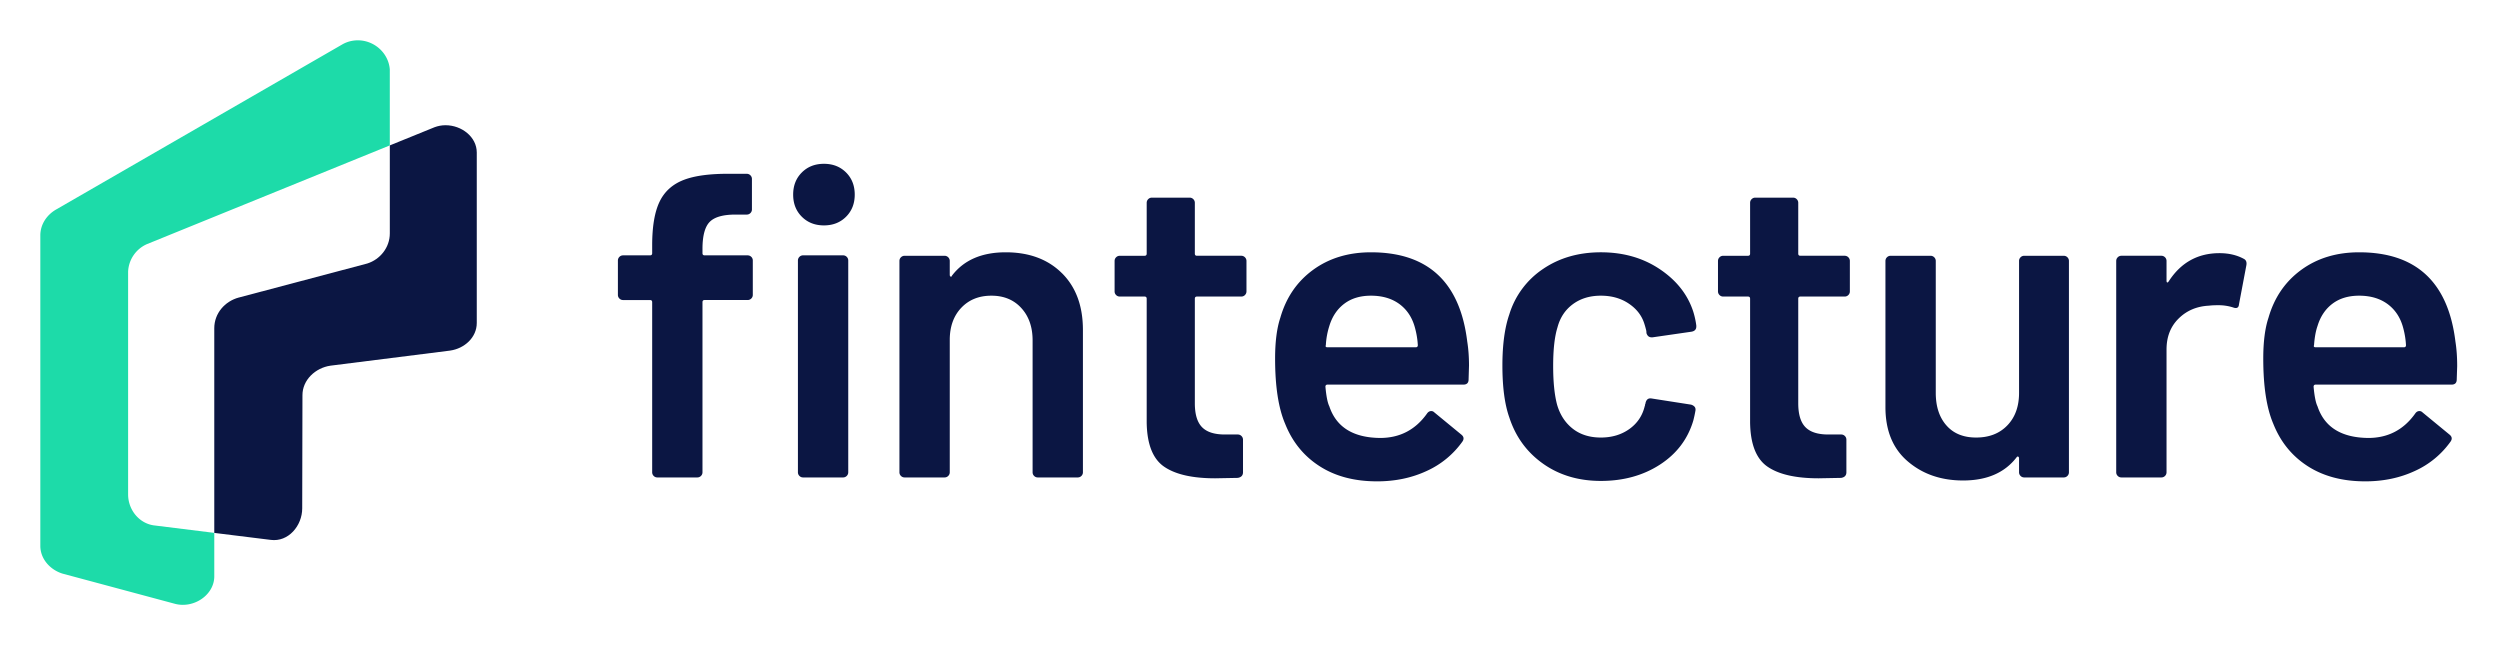 <svg xmlns="http://www.w3.org/2000/svg" viewBox="0 0 124 32">
      
  <g fill-rule="evenodd">
    <path fill="#0B1643" d="M39.652 23.606a.247.247 0 0 1-.075-.183v-10.5a.25.25 0 0 1 .075-.183.249.249 0 0 1 .183-.075h1.98a.25.25 0 0 1 .183.075.25.25 0 0 1 .075.183v10.5a.25.25 0 0 1-.075.183.249.249 0 0 1-.183.075h-1.98a.248.248 0 0 1-.183-.075Zm.119-12.856c-.288-.287-.43-.653-.43-1.097 0-.445.142-.81.43-1.098.286-.286.652-.43 1.097-.43.444 0 .81.144 1.097.43.287.287.43.653.43 1.098 0 .444-.143.81-.43 1.097-.287.287-.653.43-1.097.43-.445 0-.81-.143-1.097-.43Zm-2.507 1.99a.25.25 0 0 1 .075.183v1.7a.249.249 0 0 1-.075.183.249.249 0 0 1-.183.075h-2.13c-.072 0-.108.036-.108.108v8.434a.249.249 0 0 1-.075.183.249.249 0 0 1-.183.075h-1.98a.247.247 0 0 1-.182-.075.247.247 0 0 1-.075-.183V14.99c0-.072-.036-.108-.108-.108h-1.334a.248.248 0 0 1-.183-.075.248.248 0 0 1-.075-.183v-1.7a.25.25 0 0 1 .075-.183.25.25 0 0 1 .183-.075h1.334c.072 0 .108-.036.108-.108v-.387c0-.932.121-1.653.365-2.162.244-.51.646-.872 1.205-1.087.56-.215 1.348-.315 2.367-.301h.753a.25.25 0 0 1 .183.075.25.25 0 0 1 .075.183v1.506a.249.249 0 0 1-.075.183.248.248 0 0 1-.183.075h-.56c-.616 0-1.043.122-1.28.366-.236.244-.355.689-.355 1.334v.215c0 .072.036.108.108.108h2.13a.25.25 0 0 1 .183.075Zm15.406.807c.695.689 1.043 1.628 1.043 2.819v7.057a.249.249 0 0 1-.075.183.249.249 0 0 1-.183.075h-1.98a.248.248 0 0 1-.183-.075.247.247 0 0 1-.075-.183v-6.54c0-.66-.186-1.195-.56-1.604-.372-.409-.867-.613-1.484-.613s-1.115.201-1.495.602c-.38.402-.57.933-.57 1.593v6.562a.249.249 0 0 1-.076.183.249.249 0 0 1-.183.075h-1.98a.248.248 0 0 1-.182-.075.247.247 0 0 1-.075-.183V12.945c0-.072.024-.133.075-.183a.25.25 0 0 1 .183-.075h1.98a.25.25 0 0 1 .182.075.25.25 0 0 1 .076.183v.688c0 .043.014.072.043.086.028.015.05 0 .064-.043.588-.774 1.477-1.162 2.668-1.162 1.162 0 2.09.345 2.786 1.033Zm9.08 1.087a.25.25 0 0 1-.184.075h-2.194c-.072 0-.108.036-.108.108v5.185c0 .546.118.94.355 1.184s.613.365 1.13.365h.645a.25.25 0 0 1 .183.076.25.25 0 0 1 .076.183v1.613c0 .158-.087.251-.259.28l-1.118.021c-1.134 0-1.98-.193-2.54-.58-.559-.388-.846-1.12-.86-2.195v-6.132c0-.072-.036-.108-.108-.108h-1.226a.248.248 0 0 1-.183-.075.247.247 0 0 1-.075-.183v-1.506c0-.072.025-.133.075-.183.05-.05.11-.075.183-.075h1.226c.072 0 .108-.036.108-.108v-2.517c0-.072.025-.133.075-.183a.25.25 0 0 1 .183-.076h1.872a.25.25 0 0 1 .183.076.25.25 0 0 1 .075.183v2.517c0 .072.036.107.108.107h2.194a.25.25 0 0 1 .183.076.25.25 0 0 1 .076.183v1.506a.249.249 0 0 1-.076.183Zm4.927.43c-.352.266-.6.635-.743 1.108a3.76 3.76 0 0 0-.172.947c-.029.072 0 .107.086.107h4.368c.072 0 .108-.035.108-.107a4.089 4.089 0 0 0-.13-.818c-.129-.516-.383-.917-.763-1.205-.38-.286-.858-.43-1.431-.43-.531 0-.972.133-1.323.398Zm6.185 3.088-.02.667c0 .172-.087.258-.26.258h-6.734c-.072 0-.107.036-.107.107.043.474.107.797.193.969.344 1.033 1.184 1.556 2.518 1.57.975 0 1.75-.401 2.323-1.204.058-.087.13-.13.216-.13.057 0 .107.022.15.065l1.334 1.097c.13.1.15.216.065.345a4.395 4.395 0 0 1-1.775 1.463c-.74.344-1.56.516-2.464.516-1.119 0-2.07-.25-2.85-.753-.783-.502-1.353-1.205-1.711-2.109-.33-.774-.495-1.85-.495-3.227 0-.832.086-1.506.258-2.023.287-1.003.828-1.796 1.624-2.377.797-.581 1.754-.872 2.873-.872 2.826 0 4.418 1.478 4.776 4.433.058.358.087.76.087 1.205Zm3.68 4.852c-.804-.567-1.363-1.33-1.678-2.292-.23-.645-.345-1.506-.345-2.582 0-1.033.115-1.879.344-2.539a4.177 4.177 0 0 1 1.668-2.248c.81-.552 1.768-.829 2.872-.829 1.12 0 2.095.28 2.927.84.832.559 1.384 1.262 1.657 2.108.071.23.121.46.15.689v.043c0 .143-.079.23-.237.258l-1.936.28h-.043c-.13 0-.215-.072-.258-.215a.564.564 0 0 0-.022-.173 4.382 4.382 0 0 0-.086-.3c-.129-.402-.387-.732-.774-.99-.388-.259-.847-.388-1.378-.388-.545 0-1.007.14-1.387.42-.38.28-.635.663-.764 1.15-.144.46-.215 1.098-.215 1.916 0 .789.064 1.427.193 1.915.144.502.402.9.775 1.194.373.294.84.441 1.398.441.545 0 1.015-.14 1.41-.42.394-.28.649-.656.764-1.13a.243.243 0 0 0 .021-.107c.014-.014.022-.035.022-.064.043-.173.143-.244.301-.216l1.936.302a.353.353 0 0 1 .183.096c.05.051.068.119.054.205a6.15 6.15 0 0 1-.107.495c-.273.918-.825 1.646-1.657 2.184-.832.538-1.808.807-2.927.807-1.104 0-2.058-.284-2.861-.85Zm15.136-8.37a.25.25 0 0 1-.183.075H89.3c-.071 0-.107.036-.107.108v5.185c0 .546.118.94.355 1.184s.613.365 1.13.365h.645a.25.25 0 0 1 .183.076.25.25 0 0 1 .075.183v1.613c0 .158-.086.251-.258.28l-1.119.021c-1.133 0-1.98-.193-2.539-.58-.56-.388-.846-1.12-.86-2.195v-6.132c0-.072-.036-.108-.108-.108H85.47a.248.248 0 0 1-.182-.075.248.248 0 0 1-.076-.183v-1.506c0-.072.025-.133.076-.183a.249.249 0 0 1 .183-.075h1.226c.072 0 .108-.036.108-.108v-2.517c0-.072.024-.133.075-.183.05-.05.11-.076.183-.076h1.872a.25.25 0 0 1 .183.076.25.25 0 0 1 .075.183v2.517c0 .072.036.107.108.107h2.194a.25.25 0 0 1 .183.076.25.25 0 0 1 .075.183v1.506a.249.249 0 0 1-.075.183Zm8.542-1.872a.248.248 0 0 1 .183-.075h1.958c.072 0 .133.025.183.075a.25.25 0 0 1 .075.183v10.478a.25.25 0 0 1-.075.183.248.248 0 0 1-.183.075h-1.958a.248.248 0 0 1-.183-.075.25.25 0 0 1-.075-.183v-.688c0-.043-.015-.072-.043-.086-.029-.015-.058 0-.086.043-.589.76-1.47 1.14-2.647 1.14-1.09 0-2.004-.315-2.743-.947-.739-.63-1.108-1.527-1.108-2.69v-7.25c0-.072.025-.133.075-.183a.249.249 0 0 1 .183-.075h1.98a.25.25 0 0 1 .182.075.25.25 0 0 1 .076.183v6.54c0 .675.175 1.213.527 1.614.351.402.842.603 1.474.603.645 0 1.162-.2 1.549-.603.387-.401.581-.939.581-1.613v-6.541a.25.25 0 0 1 .075-.183Zm11.07.075c.115.058.158.165.129.323l-.366 1.936c-.014.172-.114.223-.301.15a2.389 2.389 0 0 0-.753-.107c-.186 0-.33.008-.43.022-.603.029-1.105.24-1.506.635-.402.394-.603.907-.603 1.538v6.09a.25.25 0 0 1-.075.182.25.25 0 0 1-.183.075h-1.979a.248.248 0 0 1-.183-.075.246.246 0 0 1-.076-.183V12.945c0-.072.025-.133.076-.183a.249.249 0 0 1 .183-.076h1.979a.25.25 0 0 1 .183.076.25.25 0 0 1 .075.182v.969c0 .057.011.09.033.097.021.007.046-.011.075-.054.602-.932 1.441-1.399 2.517-1.399.459 0 .861.094 1.205.28Zm4.4 2.227c-.352.266-.599.635-.742 1.108-.086.244-.144.56-.172.947-.029.072 0 .107.086.107h4.367c.072 0 .108-.035.108-.107a4.112 4.112 0 0 0-.129-.818c-.129-.516-.384-.917-.764-1.205-.38-.286-.857-.43-1.431-.43-.531 0-.972.133-1.323.398Zm6.186 3.088-.022.667c0 .172-.086.258-.258.258h-6.734c-.072 0-.108.036-.108.107.043.474.108.797.194.969.344 1.033 1.183 1.556 2.517 1.57.975 0 1.75-.401 2.324-1.204.057-.087.129-.13.215-.13.057 0 .108.022.151.065l1.334 1.097c.129.1.15.216.064.345a4.393 4.393 0 0 1-1.775 1.463c-.739.344-1.56.516-2.464.516-1.118 0-2.069-.25-2.851-.753-.781-.502-1.352-1.205-1.71-2.109-.33-.774-.495-1.85-.495-3.227 0-.832.086-1.506.258-2.023.287-1.003.829-1.796 1.625-2.377.796-.581 1.753-.872 2.872-.872 2.826 0 4.418 1.478 4.777 4.433.057.358.086.76.086 1.205Z"/>
    <path fill="#1DDBA9" d="M17.749 2c-.275 0-.533.07-.757.195l-14.197 8.19c-.457.257-.795.73-.795 1.292v15.398c0 .657.5 1.195 1.107 1.378l5.548 1.49c.131.037.27.057.413.057.813 0 1.56-.625 1.56-1.412v-2.157l-3.002-.373c-.725-.103-1.268-.766-1.272-1.527V13.478a1.564 1.564 0 0 1 .945-1.374l12.035-4.892V3.44C19.27 2.634 18.57 2 17.75 2Z"/>
    <path fill="#0B1643" d="M11.842 14.758c-.69.188-1.214.782-1.214 1.524v10.15l2.798.346c.874.117 1.564-.7 1.564-1.564l.012-5.61c-.002-.758.64-1.358 1.391-1.467l5.928-.747.003-.001c.713-.1 1.324-.65 1.324-1.37V7.568c0-.783-.756-1.357-1.55-1.357-.191 0-.374.036-.543.099l-2.22.902v4.365c0 .7-.481 1.292-1.116 1.492l-6.377 1.69Z"/>
  </g>
</svg>
